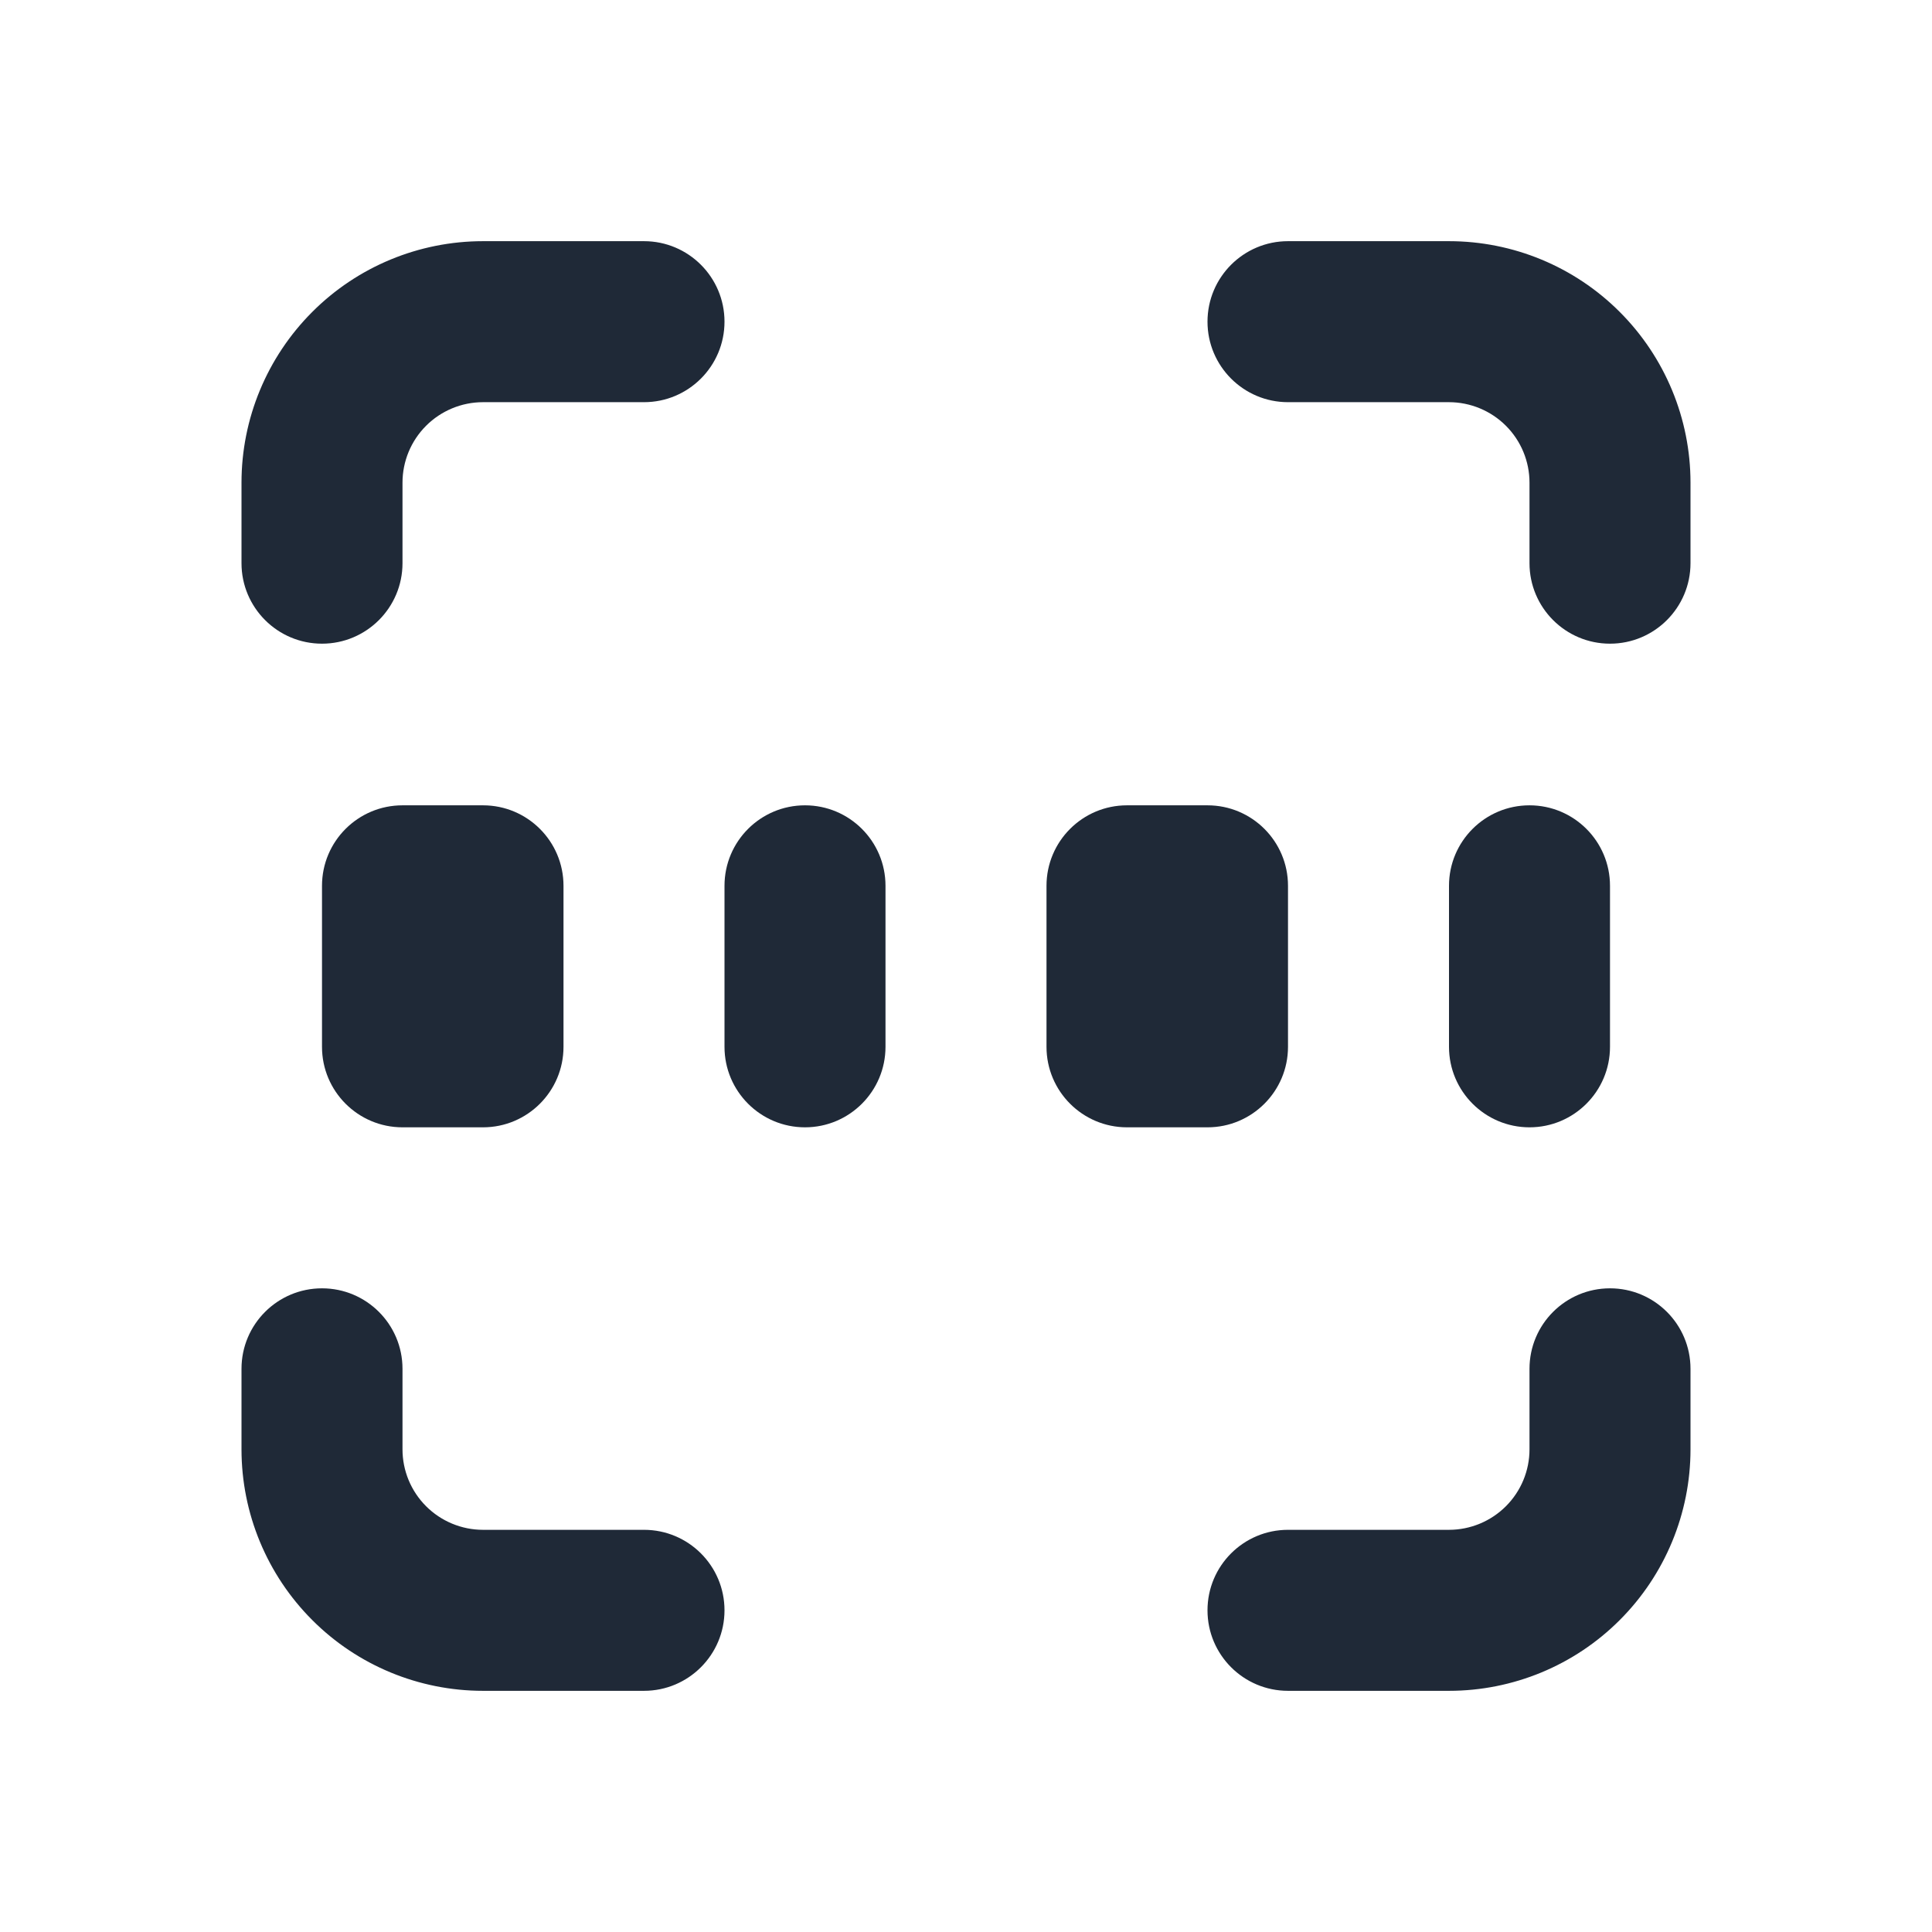 <svg width="24" height="24" viewBox="0 0 24 24" fill="none" xmlns="http://www.w3.org/2000/svg">
<path fill-rule="evenodd" clip-rule="evenodd" d="M6 4.996C5.735 4.996 5.48 5.102 5.293 5.289C5.105 5.477 5 5.731 5 5.996V6.996C5 7.548 4.552 7.996 4 7.996C3.448 7.996 3 7.548 3 6.996V5.996C3 5.201 3.316 4.438 3.879 3.875C4.441 3.312 5.204 2.996 6 2.996H8C8.552 2.996 9 3.444 9 3.996C9 4.548 8.552 4.996 8 4.996H6Z" fill="#1F2937"/>
<path fill-rule="evenodd" clip-rule="evenodd" d="M4 16.004C4.552 16.004 5 16.451 5 17.004V18.004C5 18.269 5.105 18.523 5.293 18.711C5.48 18.898 5.735 19.004 6 19.004H8C8.552 19.004 9 19.451 9 20.004C9 20.556 8.552 21.004 8 21.004H6C5.204 21.004 4.441 20.688 3.879 20.125C3.316 19.562 3 18.799 3 18.004V17.004C3 16.451 3.448 16.004 4 16.004Z" fill="#1F2937"/>
<path fill-rule="evenodd" clip-rule="evenodd" d="M15 3.996C15 3.444 15.448 2.996 16 2.996H18C18.796 2.996 19.559 3.312 20.121 3.875C20.684 4.438 21 5.201 21 5.996V6.996C21 7.548 20.552 7.996 20 7.996C19.448 7.996 19 7.548 19 6.996V5.996C19 5.731 18.895 5.477 18.707 5.289C18.52 5.102 18.265 4.996 18 4.996H16C15.448 4.996 15 4.548 15 3.996Z" fill="#1F2937"/>
<path fill-rule="evenodd" clip-rule="evenodd" d="M20 16.004C20.552 16.004 21 16.451 21 17.004V18.004C21 18.799 20.684 19.562 20.121 20.125C19.559 20.688 18.796 21.004 18 21.004H16C15.448 21.004 15 20.556 15 20.004C15 19.451 15.448 19.004 16 19.004H18C18.265 19.004 18.52 18.898 18.707 18.711C18.895 18.523 19 18.269 19 18.004V17.004C19 16.451 19.448 16.004 20 16.004Z" fill="#1F2937"/>
<path fill-rule="evenodd" clip-rule="evenodd" d="M4 11.004C4 10.451 4.448 10.004 5 10.004H6C6.552 10.004 7 10.451 7 11.004V13.004C7 13.556 6.552 14.004 6 14.004H5C4.448 14.004 4 13.556 4 13.004V11.004Z" fill="#1F2937"/>
<path fill-rule="evenodd" clip-rule="evenodd" d="M10 10.004C10.552 10.004 11 10.451 11 11.004V13.004C11 13.556 10.552 14.004 10 14.004C9.448 14.004 9 13.556 9 13.004V11.004C9 10.451 9.448 10.004 10 10.004Z" fill="#1F2937"/>
<path fill-rule="evenodd" clip-rule="evenodd" d="M13 11.004C13 10.451 13.448 10.004 14 10.004H15C15.552 10.004 16 10.451 16 11.004V13.004C16 13.556 15.552 14.004 15 14.004H14C13.448 14.004 13 13.556 13 13.004V11.004Z" fill="#1F2937"/>
<path fill-rule="evenodd" clip-rule="evenodd" d="M19 10.004C19.552 10.004 20 10.451 20 11.004V13.004C20 13.556 19.552 14.004 19 14.004C18.448 14.004 18 13.556 18 13.004V11.004C18 10.451 18.448 10.004 19 10.004Z" fill="#1F2937"/>
</svg>
